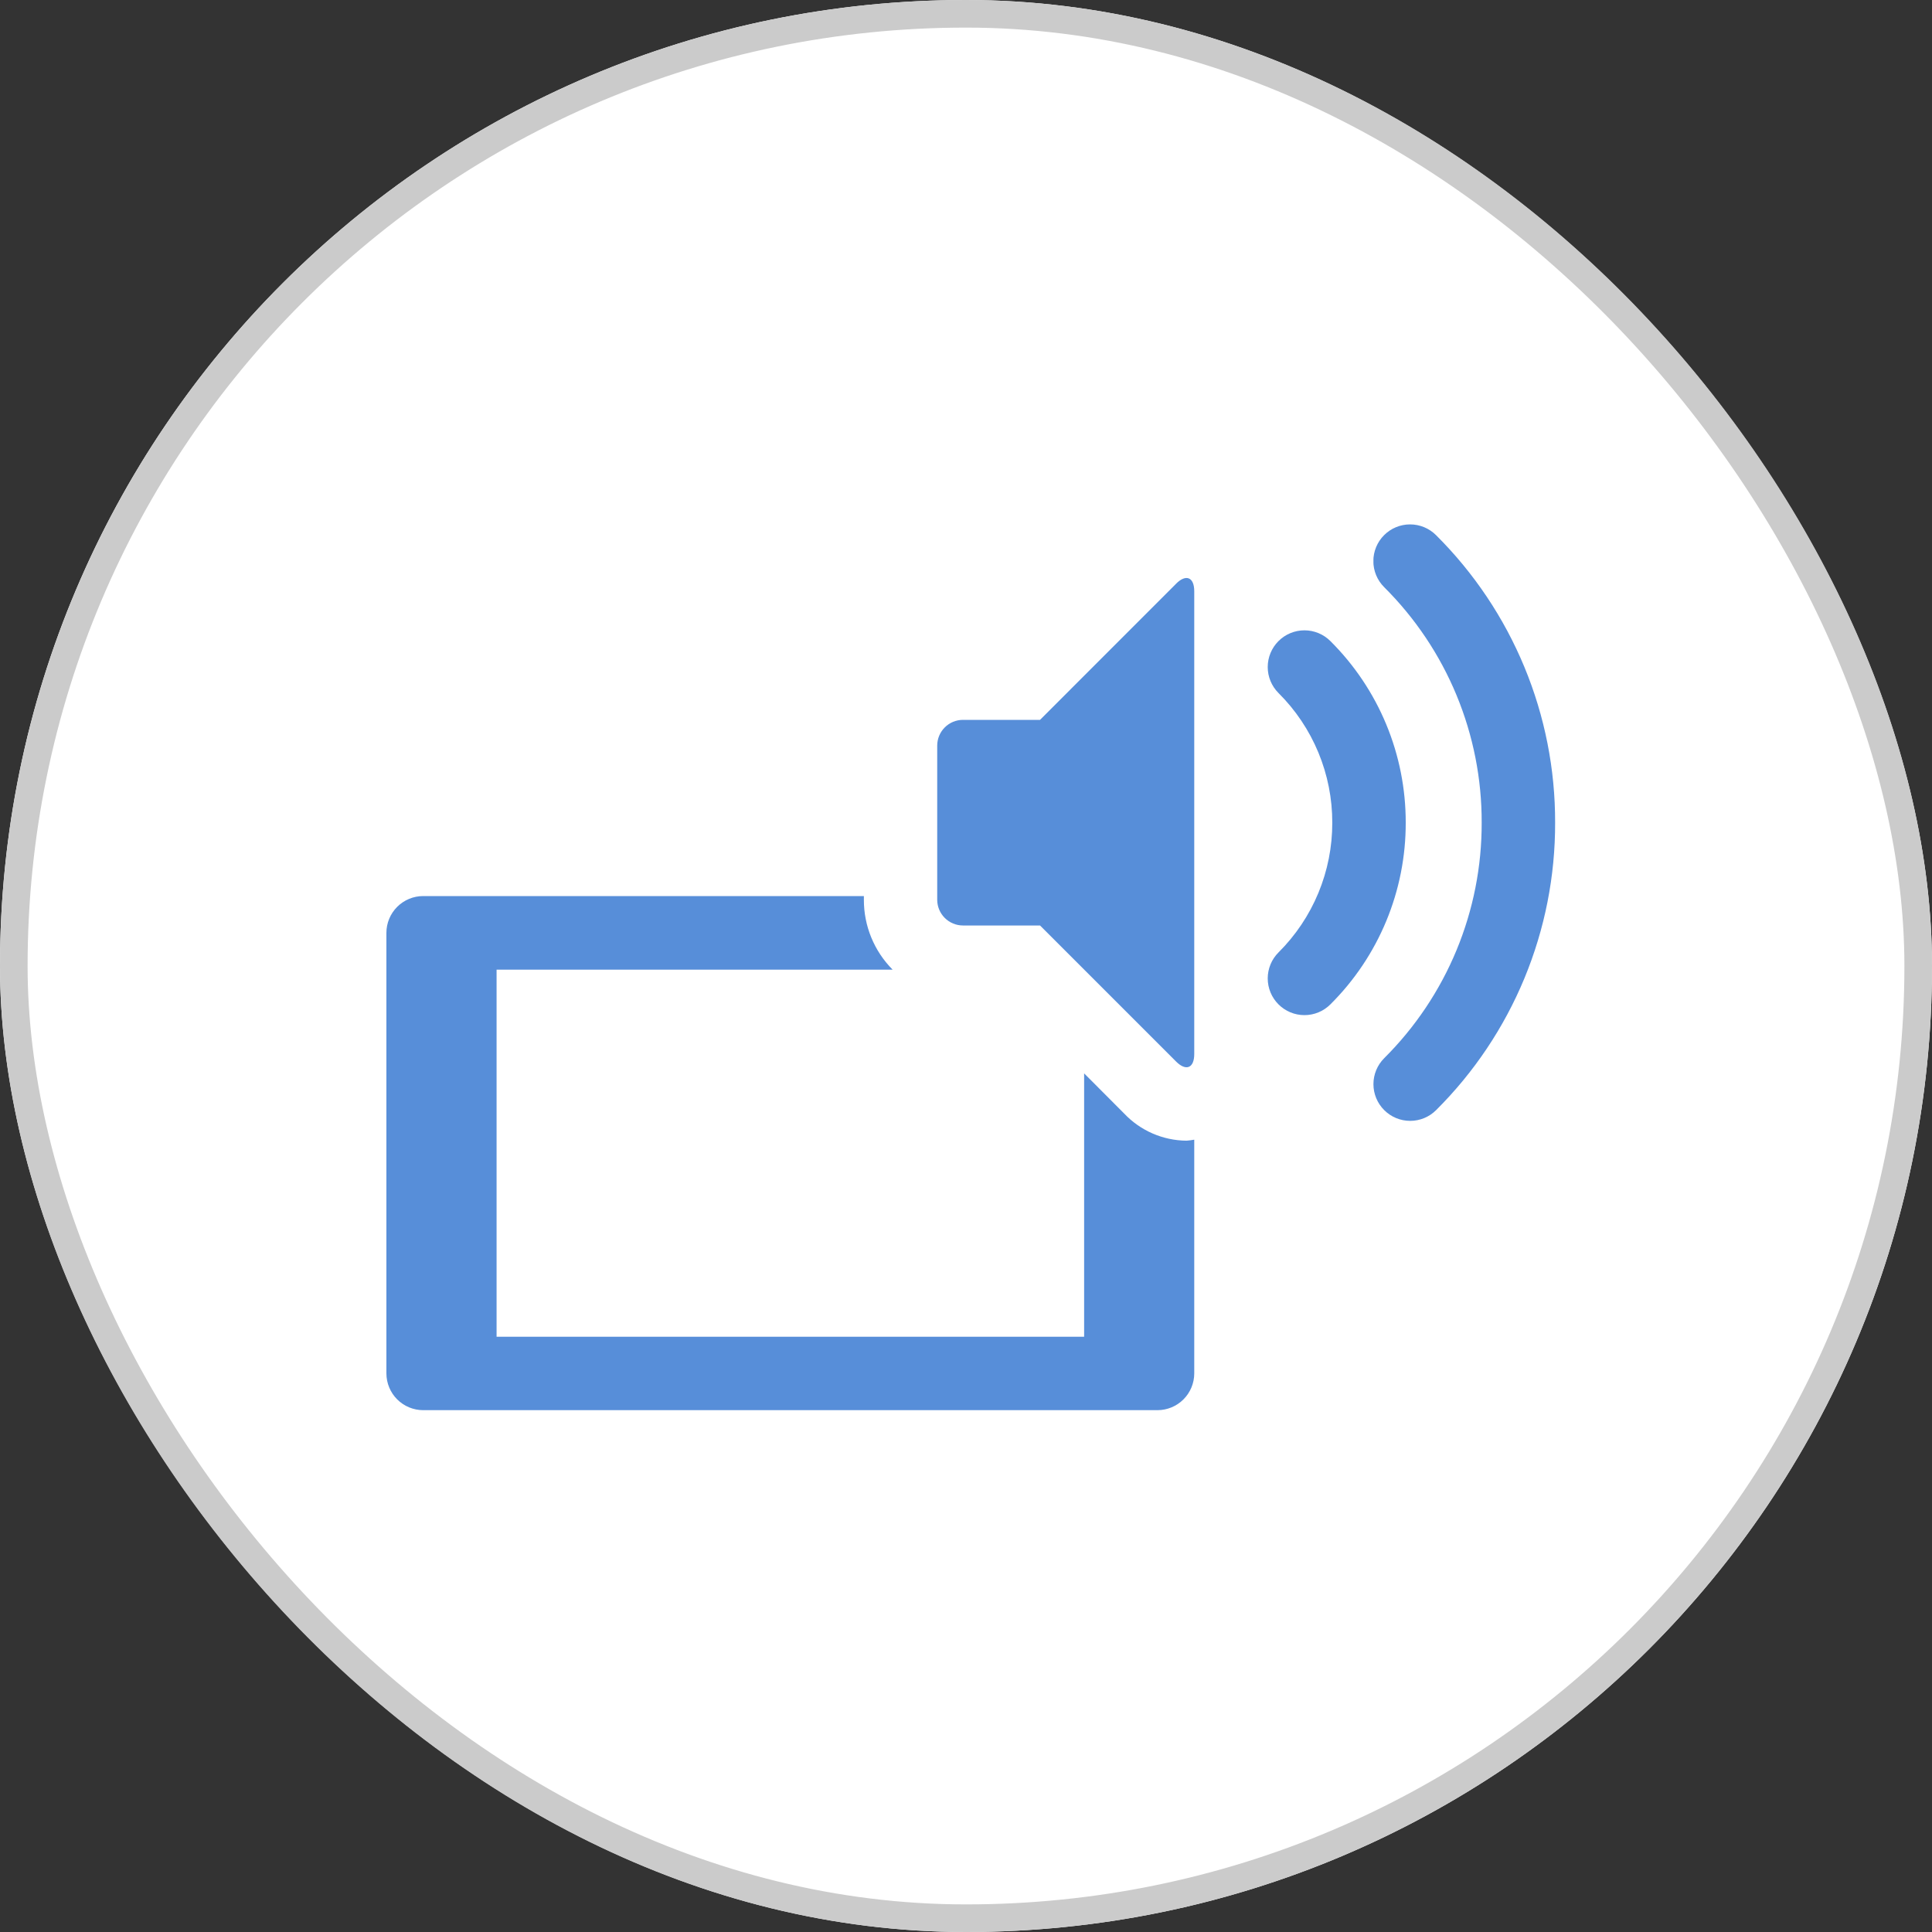 <svg xmlns="http://www.w3.org/2000/svg" xmlns:xlink="http://www.w3.org/1999/xlink" width="70" height="70" viewBox="0 0 70 70">
  <rect x="0" y="0" width="70" height="70" fill="#333333" stroke="none"/>
  <defs>
    <clipPath id="clip-path">
      <path id="パス_20" data-name="パス 20" d="M23.655-24.332,18.725-19.4H15.931a.934.934,0,0,0-.931.931v5.588a.934.934,0,0,0,.931.931h2.794l4.929,4.929c.362.362.659.239.659-.273V-24.059c0-.512-.3-.635-.659-.273" transform="translate(-15 24.54)" fill="none" clip-rule="evenodd" />
    </clipPath>
    <clipPath id="clip-path-2">
      <path id="パス_24" data-name="パス 24" d="M0,2.748H29.271V-15.879H0Z" transform="translate(0 15.879)" fill="none" />
    </clipPath>
    <clipPath id="clip-path-3">
      <rect id="長方形_12" data-name="長方形 12" width="31" height="20" transform="translate(0 -0.305)" fill="none" />
    </clipPath>
    <clipPath id="clip-path-4">
      <path id="パス_23" data-name="パス 23" d="M28.991-7.016A3.144,3.144,0,0,1,26.73-8L25.28-9.455V.087H3.992v-13.3H18.341A3.577,3.577,0,0,1,17.3-15.746v-.133H1.331A1.334,1.334,0,0,0,0-14.548V1.418a1.334,1.334,0,0,0,1.33,1.33h26.61a1.334,1.334,0,0,0,1.33-1.33v-8.47A2.79,2.79,0,0,1,28.991-7.016Z" transform="translate(0 15.879)" fill="none" clip-rule="evenodd" />
    </clipPath>
    <clipPath id="clip-path-5">
      <path id="パス_22" data-name="パス 22" d="M0,3.957H30.6V-16H0Z" transform="translate(0 16)" fill="none" />
    </clipPath>
    <clipPath id="clip-path-6">
      <path id="パス_26" data-name="パス 26" d="M25.331-9.171a1.327,1.327,0,0,1-.941-.39,1.329,1.329,0,0,1,0-1.881,6.611,6.611,0,0,0,1.949-4.7,6.61,6.61,0,0,0-1.949-4.7,1.329,1.329,0,0,1,0-1.881,1.329,1.329,0,0,1,1.881,0A9.253,9.253,0,0,1,29-16.147a9.254,9.254,0,0,1-2.729,6.586,1.327,1.327,0,0,1-.941.39" transform="translate(-24 23.121)" fill="none" clip-rule="evenodd" />
    </clipPath>
    <clipPath id="clip-path-7">
      <path id="パス_30" data-name="パス 30" d="M26.878-4.389h6.586V-26H26.878Z" transform="translate(-26.878 26)" fill="none" />
    </clipPath>
    <clipPath id="clip-path-8">
      <rect id="長方形_13" data-name="長方形 13" width="8" height="24" transform="translate(0.407 0.331)" fill="none" />
    </clipPath>
    <clipPath id="clip-path-9">
      <path id="パス_29" data-name="パス 29" d="M28.209-4.389a1.327,1.327,0,0,1-.941-.39,1.329,1.329,0,0,1,0-1.881A11.99,11.99,0,0,0,30.8-15.194a11.99,11.99,0,0,0-3.535-8.534,1.331,1.331,0,0,1,0-1.883,1.331,1.331,0,0,1,1.881,0,14.636,14.636,0,0,1,4.315,10.416A14.633,14.633,0,0,1,29.15-4.779a1.327,1.327,0,0,1-.941.39" transform="translate(-26.878 26)" fill="none" clip-rule="evenodd" />
    </clipPath>
    <clipPath id="clip-path-10">
      <path id="パス_28" data-name="パス 28" d="M26-3.382h7.983V-26H26Z" transform="translate(-26 26)" fill="none" />
    </clipPath>
  </defs>
  <g id="試聴" transform="translate(-293 -236)">
    <g id="長方形_33" data-name="長方形 33" transform="translate(293 236)" fill="#fff" stroke="#cbcbcb" stroke-width="1">
      <rect width="70" height="70" rx="35" stroke="none" />
      <rect x="0.5" y="0.5" width="69" height="69" rx="34.5" fill="none" />
    </g>
    <g id="グループ_34" data-name="グループ 34" transform="translate(307 281)">
      <g id="グループ_22" data-name="グループ 22" transform="translate(19.957 -24.058)" clip-path="url(#clip-path)">
        <path id="パス_19" data-name="パス 19" d="M10-29.54H32.619V1.491H10Z" transform="translate(-16.653 22.888)" fill="#578ed9" />
      </g>
      <g id="グループ_27" data-name="グループ 27" transform="translate(0 -12.534)" clip-path="url(#clip-path-2)">
        <g id="グループ_26" data-name="グループ 26" transform="translate(0 -0.162)" style="isolation: isolate">
          <g id="グループ_25" data-name="グループ 25" clip-path="url(#clip-path-3)">
            <g id="グループ_24" data-name="グループ 24" transform="translate(0 0.162)" clip-path="url(#clip-path-4)">
              <g id="グループ_23" data-name="グループ 23" transform="translate(0 -0.162)" clip-path="url(#clip-path-5)">
                <path id="パス_21" data-name="パス 21" d="M-5-20.879H37.576V11.053H-5Z" transform="translate(-1.652 14.388)" fill="#578ed9" />
              </g>
            </g>
          </g>
        </g>
      </g>
      <g id="グループ_28" data-name="グループ 28" transform="translate(31.932 -22.17)" clip-path="url(#clip-path-6)">
        <path id="パス_25" data-name="パス 25" d="M19-28.121H37.305V-.866H19Z" transform="translate(-25.652 21.469)" fill="#578ed9" />
      </g>
      <g id="グループ_33" data-name="グループ 33" transform="translate(35.762 -26)" clip-path="url(#clip-path-7)">
        <g id="グループ_32" data-name="グループ 32" transform="translate(-1.169 -1.331)" style="isolation: isolate">
          <g id="グループ_31" data-name="グループ 31" clip-path="url(#clip-path-8)">
            <g id="グループ_30" data-name="グループ 30" transform="translate(1.169 1.331)" clip-path="url(#clip-path-9)">
              <g id="グループ_29" data-name="グループ 29" transform="translate(-1.169 0)" clip-path="url(#clip-path-10)">
                <path id="パス_27" data-name="パス 27" d="M21.878-31H41.77V3.916H21.878Z" transform="translate(-27.362 24.348)" fill="#578ed9" />
              </g>
            </g>
          </g>
        </g>
      </g>
    </g>
  </g>
</svg>
